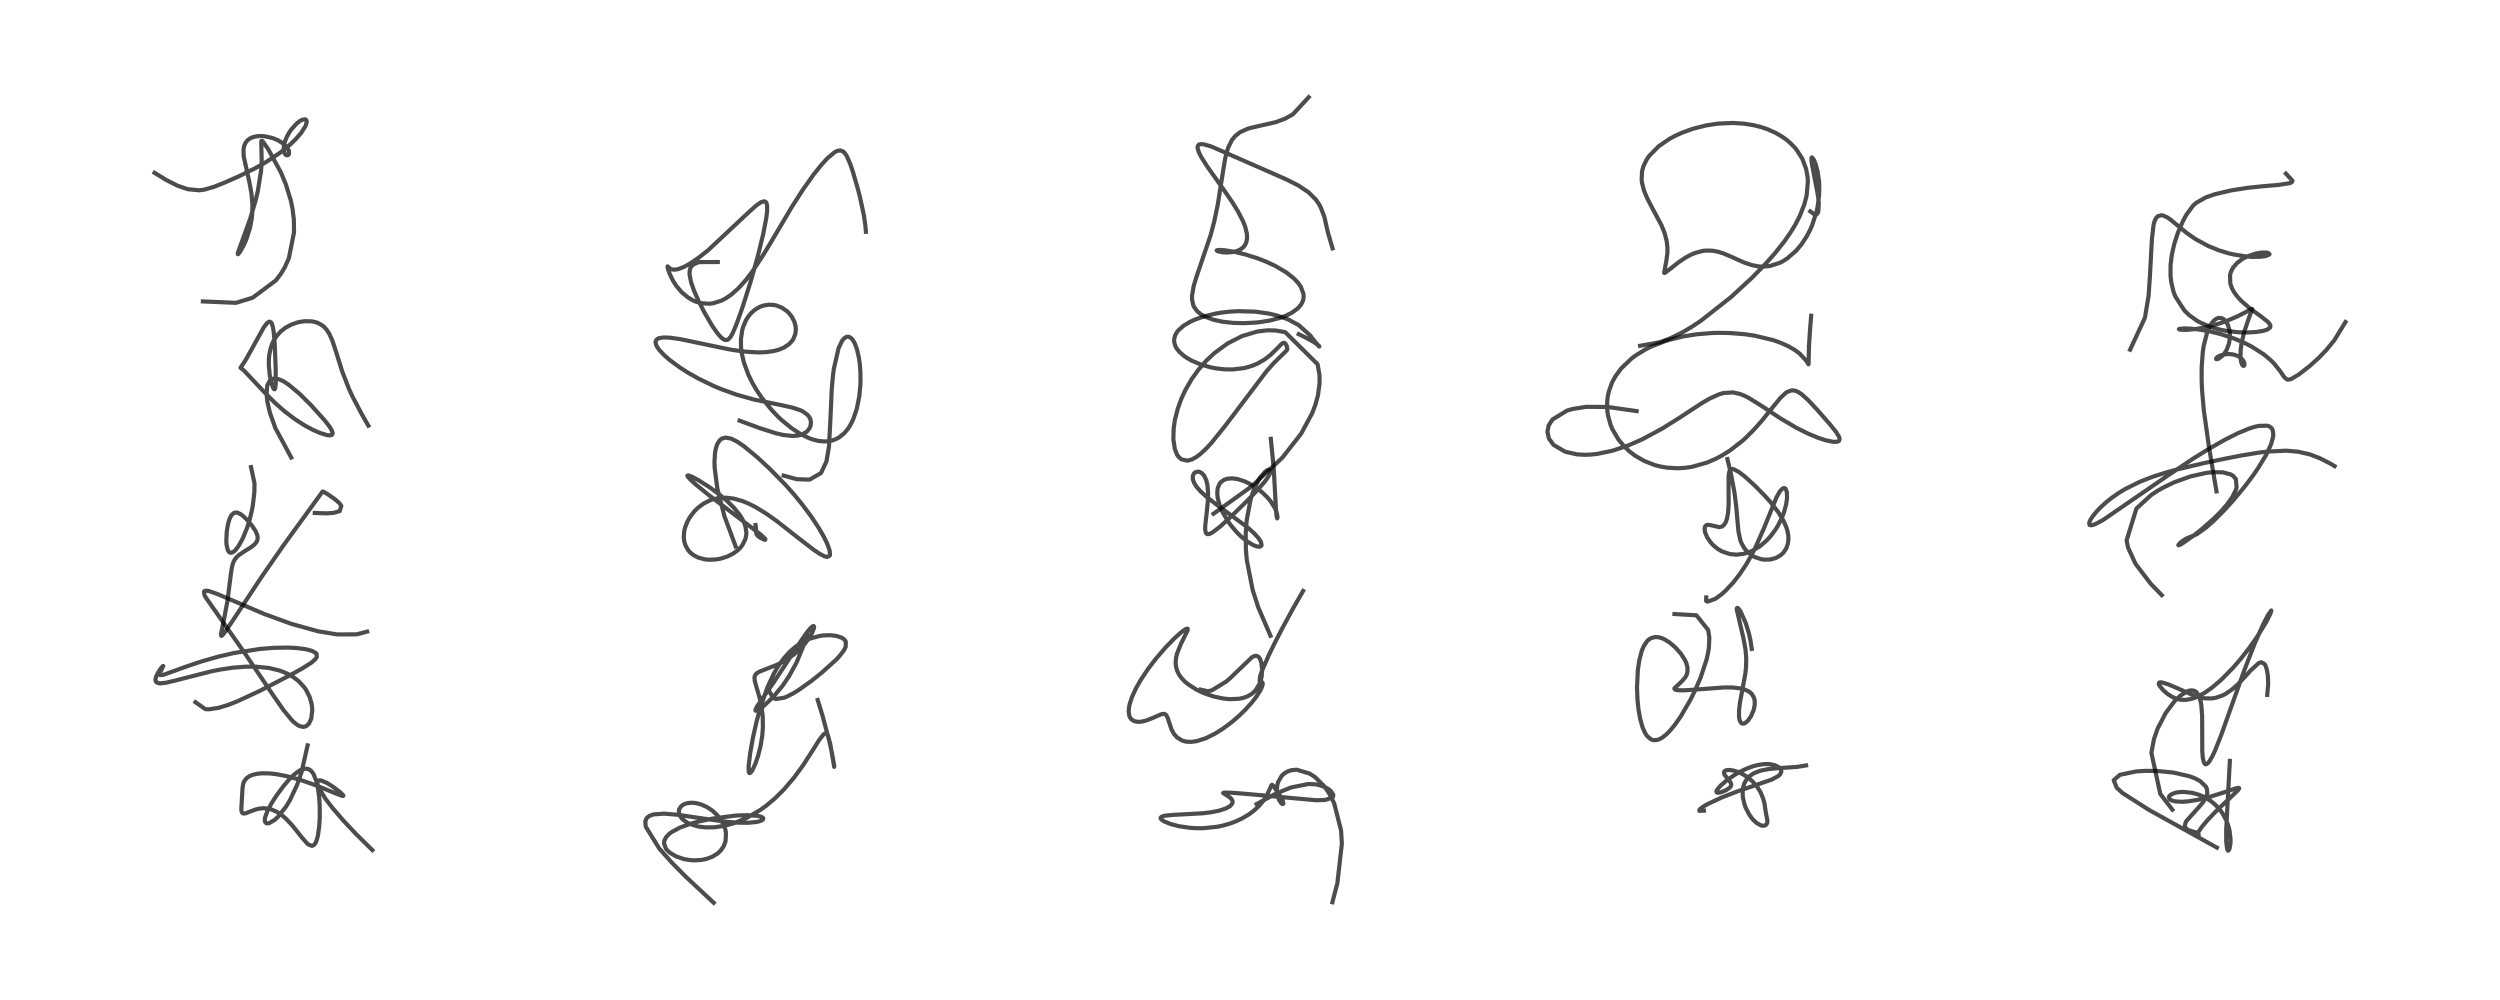 <?xml version="1.0" encoding="utf-8" standalone="no"?>
<!DOCTYPE svg PUBLIC "-//W3C//DTD SVG 1.1//EN"
  "http://www.w3.org/Graphics/SVG/1.1/DTD/svg11.dtd">
<!-- Created with matplotlib (https://matplotlib.org/) -->
<svg height="288pt" version="1.1" viewBox="0 0 720 288" width="720pt" xmlns="http://www.w3.org/2000/svg" xmlns:xlink="http://www.w3.org/1999/xlink">
 <defs>
  <style type="text/css">*{stroke-linecap:butt;stroke-linejoin:round;}</style>
 </defs>
 <g id="figure_1">
  <g id="patch_1">
   <path d="M 0 288 
L 720 288 
L 720 0 
L 0 0 
z
" style="fill:#ffffff;"/>
  </g>
  <g id="axes_1">
   <g id="line2d_1">
    <path clip-path="url(#p58aed68812)" d="M 107.246 244.831 
L 102.589 240.246 
L 99.004 236.453 
L 95.716 232.638 
L 93.746 230.062 
L 91.892 227.064 
L 91.469 225.991 
L 91.384 225.288 
L 91.801 224.756 
L 92.435 224.769 
L 94.079 225.443 
L 95.794 226.5 
L 98.065 228.226 
L 98.893 229.104 
L 98.814 229.239 
L 98.468 229.187 
L 96.505 228.437 
L 91.024 226.188 
L 86.249 224.527 
L 82.381 223.486 
L 79.357 222.929 
L 77.767 222.755 
L 75.537 222.703 
L 74.21 222.821 
L 72.81 223.132 
L 71.874 223.518 
L 71.015 224.116 
L 70.371 224.931 
L 70.036 225.771 
L 69.842 227 
L 69.495 233.099 
L 69.607 233.806 
L 69.827 234.162 
L 70.168 234.303 
L 70.685 234.243 
L 71.905 233.779 
L 73.615 233.135 
L 74.611 232.892 
L 75.778 232.769 
L 77.134 232.866 
L 78.108 233.1 
L 79.679 233.777 
L 81.155 234.751 
L 82.375 235.799 
L 84.171 237.709 
L 86.951 241.208 
L 88.504 242.949 
L 88.881 243.255 
L 89.84 243.614 
L 90.391 243.39 
L 90.824 242.856 
L 91.252 241.849 
L 91.58 240.549 
L 91.951 237.832 
L 92.099 235.099 
L 92.066 231.804 
L 91.929 229.728 
L 91.6 227.149 
L 91.116 224.982 
L 90.288 222.926 
L 89.889 222.334 
L 89.434 221.865 
L 88.957 221.556 
L 88.365 221.374 
L 87.426 221.431 
L 86.827 221.636 
L 86.133 222.001 
L 84.758 223.035 
L 83.332 224.43 
L 81.671 226.362 
L 79.772 228.91 
L 78.239 231.278 
L 77.075 233.437 
L 76.364 235.349 
L 76.251 236.165 
L 76.337 236.705 
L 76.734 237.115 
L 77.402 237.117 
L 79.035 236.194 
L 80.011 235.302 
L 82.398 232.277 
L 83.528 230.398 
L 85.627 225.894 
L 86.869 222.285 
L 88.585 214.668 
L 88.585 214.668 
" style="fill:none;stroke:#000000;stroke-linecap:square;stroke-opacity:0.7;stroke-width:1.2;"/>
   </g>
   <g id="line2d_2">
    <path clip-path="url(#p58aed68812)" d="M 56.282 202.219 
L 59.132 204.235 
L 60.246 204.278 
L 62.949 203.86 
L 65.666 203.027 
L 68.435 201.942 
L 74.813 198.974 
L 83.333 194.576 
L 87.115 192.483 
L 89.772 190.775 
L 90.885 189.768 
L 91.242 189.199 
L 91.156 188.303 
L 90.932 188.053 
L 89.784 187.429 
L 88.039 186.969 
L 85.342 186.62 
L 82.849 186.501 
L 78.8 186.576 
L 74.802 186.904 
L 67.405 188.07 
L 62.906 189.105 
L 58.065 190.481 
L 53.453 192.036 
L 47.052 194.359 
L 46.146 194.423 
L 46.008 194.157 
L 46.112 193.744 
L 47.007 191.804 
L 46.835 191.893 
L 46.207 192.644 
L 45.413 193.899 
L 44.895 195.074 
L 44.772 195.693 
L 44.843 196.209 
L 45.041 196.49 
L 45.702 196.766 
L 46.207 196.801 
L 47.8 196.622 
L 50.393 196.018 
L 61.033 193.301 
L 63.648 192.795 
L 67.083 192.292 
L 70.795 192 
L 73.664 191.997 
L 77.445 192.38 
L 80.304 193.058 
L 81.584 193.508 
L 82.948 194.116 
L 84.479 194.998 
L 86.052 196.211 
L 87.699 198.024 
L 88.049 198.526 
L 89.164 200.678 
L 89.766 202.797 
L 89.938 204.485 
L 89.642 206.974 
L 88.985 208.397 
L 88.107 209.175 
L 87.338 209.357 
L 86.273 209.117 
L 85.769 208.852 
L 84.65 207.995 
L 84.02 207.382 
L 81.651 204.511 
L 78.283 199.665 
L 70.304 187.835 
L 59.174 171.951 
L 58.865 171.296 
L 58.756 170.361 
L 59.026 170.147 
L 59.597 170.121 
L 60.254 170.251 
L 62.644 171.092 
L 76.237 176.881 
L 83.944 179.69 
L 91.646 181.823 
L 97.086 182.712 
L 102.726 182.691 
L 105.732 181.902 
L 105.732 181.902 
" style="fill:none;stroke:#000000;stroke-linecap:square;stroke-opacity:0.7;stroke-width:1.2;"/>
   </g>
   <g id="line2d_3">
    <path clip-path="url(#p58aed68812)" d="M 72.291 134.53 
L 73.3 139.236 
L 73.254 141.802 
L 72.806 145.614 
L 72.559 146.931 
L 71.902 149.652 
L 71.162 152.014 
L 69.928 155.045 
L 68.674 157.308 
L 67.834 158.398 
L 67.342 158.852 
L 66.777 159.161 
L 66.364 159.19 
L 66.019 159.026 
L 65.615 158.456 
L 65.252 156.947 
L 65.178 155.887 
L 65.29 153.215 
L 65.646 151.002 
L 66.109 149.429 
L 66.69 148.322 
L 67.373 147.72 
L 68.07 147.592 
L 68.302 147.626 
L 69.245 148.039 
L 69.949 148.555 
L 71.089 149.636 
L 72.644 151.483 
L 73.611 152.96 
L 74.091 154.082 
L 74.212 154.802 
L 74.13 155.504 
L 73.87 156.096 
L 73.347 156.753 
L 72.413 157.526 
L 70.14 158.939 
L 68.791 159.863 
L 68.101 160.507 
L 67.565 161.223 
L 67.133 162.125 
L 66.77 163.458 
L 66.501 165.238 
L 65.516 173.051 
L 64.639 177.682 
L 63.622 182.776 
L 63.741 183.141 
L 64.045 182.962 
L 64.841 181.98 
L 67.199 178.477 
L 75.119 166.466 
L 81.482 157.285 
L 89.836 145.781 
L 92.882 141.573 
L 93.193 141.626 
L 94.356 142.323 
L 96.461 143.778 
L 97.695 144.863 
L 98.299 145.68 
L 97.819 147.204 
L 96.101 147.702 
L 93.973 147.849 
L 90.663 147.731 
L 90.663 147.731 
" style="fill:none;stroke:#000000;stroke-linecap:square;stroke-opacity:0.7;stroke-width:1.2;"/>
   </g>
   <g id="line2d_4">
    <path clip-path="url(#p58aed68812)" d="M 83.873 131.767 
L 79.288 123.255 
L 77.713 118.794 
L 77.019 115.776 
L 76.77 113.552 
L 76.964 111.033 
L 77.739 109.536 
L 78.305 109.156 
L 79.372 109.007 
L 80.678 109.35 
L 81.835 109.933 
L 83.176 110.821 
L 86.312 113.452 
L 89.465 116.566 
L 93.589 121.151 
L 94.948 122.924 
L 95.559 123.932 
L 95.818 124.827 
L 95.576 125.259 
L 94.853 125.392 
L 94.196 125.312 
L 92.074 124.662 
L 90.105 123.794 
L 87.817 122.566 
L 85.015 120.778 
L 81.969 118.474 
L 79.157 115.994 
L 76.005 112.814 
L 70.359 106.817 
L 69.267 105.904 
L 69.709 105.263 
L 70.801 103.586 
L 72.58 100.408 
L 75.908 94.383 
L 76.833 93.142 
L 77.402 92.698 
L 77.64 92.638 
L 78.054 92.832 
L 78.292 93.21 
L 78.606 94.238 
L 78.843 95.739 
L 79.118 99.077 
L 79.398 106.187 
L 79.409 110.445 
L 79.273 111.738 
L 79.1 112.101 
L 78.964 112.101 
L 78.7 111.758 
L 78.352 110.889 
L 78.026 109.719 
L 77.678 107.947 
L 77.411 105.081 
L 77.454 103.129 
L 77.54 102.289 
L 77.904 100.433 
L 78.318 99.178 
L 78.829 98.069 
L 79.611 96.828 
L 80.828 95.468 
L 82.278 94.345 
L 83.881 93.487 
L 85.602 92.881 
L 86.427 92.689 
L 87.723 92.507 
L 89.755 92.545 
L 90.919 92.787 
L 91.676 93.062 
L 92.812 93.715 
L 93.402 94.211 
L 94.085 94.975 
L 94.842 96.149 
L 95.744 98.16 
L 96.801 101.371 
L 98.536 106.918 
L 100.5 111.996 
L 101.47 114.113 
L 104.152 119.213 
L 106.087 122.605 
L 106.087 122.605 
" style="fill:none;stroke:#000000;stroke-linecap:square;stroke-opacity:0.7;stroke-width:1.2;"/>
   </g>
   <g id="line2d_5">
    <path clip-path="url(#p58aed68812)" d="M 58.432 86.807 
L 67.935 87.217 
L 72.771 85.738 
L 79.431 80.77 
L 80.931 78.803 
L 82.061 76.902 
L 83.19 74.366 
L 84.681 66.888 
L 84.628 63.222 
L 84.238 60.087 
L 83.741 57.693 
L 82.286 52.984 
L 80.843 49.543 
L 77.222 42.937 
L 75.798 40.879 
L 75.519 40.594 
L 75.295 40.587 
L 75.239 41.008 
L 75.37 46.491 
L 75.188 49.159 
L 74.243 55.094 
L 73.567 57.923 
L 72.025 63.075 
L 70.259 67.971 
L 68.465 72.9 
L 68.517 73.214 
L 68.599 73.175 
L 69.06 72.632 
L 70.152 70.729 
L 70.89 69.079 
L 72.008 65.597 
L 72.468 63.171 
L 72.625 61.725 
L 72.701 59.509 
L 72.672 58.458 
L 72.393 55.58 
L 71.868 52.687 
L 70.193 45.063 
L 70.123 43.157 
L 70.275 42.184 
L 70.673 41.18 
L 71.282 40.401 
L 71.877 39.941 
L 72.792 39.512 
L 73.992 39.238 
L 75.139 39.173 
L 76.278 39.251 
L 78.51 39.755 
L 80.123 40.425 
L 81.767 41.493 
L 82.564 42.287 
L 83.169 43.308 
L 83.251 44.269 
L 83.025 44.632 
L 82.705 44.748 
L 82.415 44.672 
L 82.181 44.488 
L 81.908 44.054 
L 81.695 42.936 
L 81.789 41.824 
L 82.114 40.597 
L 82.685 39.247 
L 83.386 38.023 
L 83.958 37.207 
L 85.477 35.544 
L 86.343 34.869 
L 87.038 34.49 
L 87.904 34.354 
L 88.021 34.397 
L 88.295 34.732 
L 88.335 35.08 
L 88.101 36.019 
L 87.934 36.392 
L 86.684 38.335 
L 85.123 40.124 
L 83.667 41.529 
L 81.569 43.29 
L 80.636 43.999 
L 76.529 46.736 
L 73.473 48.466 
L 68.947 50.706 
L 64.601 52.625 
L 61.537 53.84 
L 58.803 54.625 
L 57.367 54.808 
L 54.031 54.479 
L 51.089 53.463 
L 47.888 51.849 
L 44.509 49.77 
L 44.509 49.77 
" style="fill:none;stroke:#000000;stroke-linecap:square;stroke-opacity:0.7;stroke-width:1.2;"/>
   </g>
   <g id="line2d_6">
    <path clip-path="url(#p58aed68812)" d="M 205.551 260.001 
L 197.423 252.413 
L 193.434 248.375 
L 189.87 244.372 
L 185.982 238.101 
L 185.839 236.577 
L 186.234 235.625 
L 186.949 235.015 
L 188.208 234.55 
L 191.269 234.325 
L 195.509 234.692 
L 201.238 235.55 
L 208.883 236.635 
L 212.3 236.92 
L 215.419 236.962 
L 217.859 236.731 
L 218.859 236.495 
L 219.697 236.084 
L 219.817 235.628 
L 219.499 235.359 
L 218.838 235.114 
L 218.036 234.953 
L 215.265 234.771 
L 212.699 234.845 
L 211.514 234.928 
L 205.298 235.736 
L 201.421 236.546 
L 198.706 237.294 
L 195.793 238.362 
L 193.356 239.679 
L 192.676 240.201 
L 191.812 241.13 
L 191.326 242.123 
L 191.239 242.908 
L 191.771 244.397 
L 191.946 244.636 
L 192.889 245.561 
L 194.785 246.676 
L 197.003 247.414 
L 198.667 247.701 
L 199.841 247.783 
L 201.909 247.679 
L 203.416 247.382 
L 205.149 246.742 
L 206.645 245.815 
L 207.562 244.952 
L 208.39 243.769 
L 208.953 242.313 
L 209.085 239.904 
L 208.918 238.999 
L 208.599 237.986 
L 207.738 236.287 
L 206.472 234.663 
L 205.138 233.447 
L 203.669 232.469 
L 201.928 231.68 
L 200.406 231.286 
L 199.309 231.181 
L 198.041 231.282 
L 196.936 231.648 
L 196.192 232.166 
L 195.642 232.971 
L 195.532 233.351 
L 195.547 234.223 
L 195.821 234.964 
L 196.432 235.802 
L 197.788 236.857 
L 198.728 237.328 
L 201.146 238.048 
L 203.295 238.298 
L 205.814 238.25 
L 208.483 237.862 
L 211.251 237.125 
L 214.914 235.635 
L 219.032 233.228 
L 220.677 232.033 
L 223.175 229.936 
L 225.662 227.483 
L 228.69 223.949 
L 231.361 220.289 
L 234.293 215.719 
L 235.861 213.206 
L 237.198 211.468 
L 237.856 211.161 
L 237.925 211.174 
L 238.449 211.752 
L 239.141 214.431 
L 240.243 220.852 
L 240.213 220.273 
L 239.671 217.201 
L 238.862 213.538 
L 236.936 206.299 
L 235.491 201.598 
L 235.491 201.598 
" style="fill:none;stroke:#000000;stroke-linecap:square;stroke-opacity:0.7;stroke-width:1.2;"/>
   </g>
   <g id="line2d_7">
    <path clip-path="url(#p58aed68812)" d="M 221.436 198.847 
L 222.63 200.995 
L 223.459 201.305 
L 225.778 200.969 
L 226.608 200.637 
L 228.47 199.675 
L 229.995 198.734 
L 233.498 196.249 
L 236.633 193.754 
L 240.715 190.08 
L 241.686 189.058 
L 243.035 187.325 
L 243.55 186.292 
L 243.594 184.835 
L 243.358 184.414 
L 242.939 183.995 
L 242.34 183.626 
L 240.888 183.146 
L 239.092 182.934 
L 237.043 183.012 
L 236.1 183.147 
L 233.4 183.876 
L 231.366 184.794 
L 229.239 186.16 
L 227.526 187.626 
L 225.684 189.658 
L 223.829 192.312 
L 222.923 193.883 
L 221.041 197.888 
L 219.03 203.635 
L 217.917 207.715 
L 216.922 212.109 
L 216.047 216.923 
L 215.599 220.661 
L 215.627 222.255 
L 215.816 222.652 
L 216.035 222.636 
L 216.353 222.325 
L 216.749 221.698 
L 217.563 219.906 
L 218.313 217.726 
L 219.03 214.922 
L 219.518 211.963 
L 219.711 209.55 
L 219.67 206.394 
L 219.35 203.656 
L 218.83 201.173 
L 217.862 197.874 
L 217.397 196.22 
L 217.285 195.151 
L 217.426 194.54 
L 217.867 193.965 
L 218.538 193.528 
L 220.255 192.826 
L 223.483 191.577 
L 224.914 190.894 
L 226.489 190.004 
L 228.565 188.55 
L 230.337 186.986 
L 231.79 185.4 
L 233.007 183.762 
L 233.899 182.233 
L 234.408 180.954 
L 234.465 180.471 
L 234.279 180.267 
L 233.932 180.429 
L 233.31 181.018 
L 232.204 182.399 
L 230.171 185.362 
L 222.881 196.432 
L 218.089 203.341 
L 217.595 204.316 
L 217.589 204.687 
L 218.011 204.677 
L 218.424 204.473 
L 219.55 203.689 
L 222.638 200.797 
L 225.372 197.505 
L 227.222 194.787 
L 229.441 190.731 
L 231.241 186.336 
L 232.418 182.326 
L 232.418 182.326 
" style="fill:none;stroke:#000000;stroke-linecap:square;stroke-opacity:0.7;stroke-width:1.2;"/>
   </g>
   <g id="line2d_8">
    <path clip-path="url(#p58aed68812)" d="M 211.872 157.377 
L 208.615 148.604 
L 206.593 140.687 
L 205.822 134.784 
L 205.769 133.114 
L 205.919 130.467 
L 206.128 129.284 
L 206.553 127.955 
L 207.199 126.887 
L 207.854 126.33 
L 208.948 126.014 
L 210.581 126.32 
L 212.354 127.215 
L 214.331 128.581 
L 218.002 131.616 
L 221.757 135.083 
L 226.108 139.518 
L 228.577 142.285 
L 231.039 145.279 
L 233.437 148.486 
L 235.79 152.031 
L 237.248 154.557 
L 238.258 156.628 
L 238.918 158.469 
L 239.055 159.724 
L 238.985 159.994 
L 238.283 160.406 
L 237.458 160.21 
L 236.064 159.493 
L 234.4 158.382 
L 230.564 155.44 
L 223.635 150.011 
L 220.549 147.841 
L 217.611 146.05 
L 215.677 145.068 
L 213.829 144.306 
L 211.35 143.601 
L 209.206 143.333 
L 207.085 143.426 
L 205.386 143.79 
L 204.321 144.167 
L 202.639 145.028 
L 200.948 146.29 
L 200.021 147.204 
L 198.72 148.884 
L 198.035 150.079 
L 197.314 151.892 
L 197.049 153.014 
L 196.923 154.766 
L 197.043 155.844 
L 197.386 157.03 
L 198.19 158.45 
L 198.747 159.083 
L 199.776 159.906 
L 201.036 160.557 
L 202.903 161.075 
L 204.241 161.211 
L 206.363 161.105 
L 207.682 160.854 
L 209.477 160.273 
L 211.059 159.487 
L 212.465 158.481 
L 213.175 157.796 
L 213.767 157.068 
L 214.694 155.202 
L 214.917 154.071 
L 214.945 153.359 
L 214.709 151.718 
L 214.282 150.484 
L 213.736 149.389 
L 213.05 148.302 
L 211.42 146.276 
L 209.41 144.286 
L 207.269 142.479 
L 204.23 140.249 
L 201.11 138.267 
L 199.357 137.324 
L 198.247 136.904 
L 197.969 136.985 
L 198.067 137.258 
L 198.814 138.114 
L 200.448 139.595 
L 203.908 142.408 
L 210.702 147.578 
L 218.977 153.864 
L 220.438 155.232 
L 220.303 155.499 
L 219.012 154.92 
L 218.28 154.383 
L 217.836 153.79 
L 217.724 152.973 
L 217.696 151.82 
L 217.59 151.213 
L 217.59 151.213 
" style="fill:none;stroke:#000000;stroke-linecap:square;stroke-opacity:0.7;stroke-width:1.2;"/>
   </g>
   <g id="line2d_9">
    <path clip-path="url(#p58aed68812)" d="M 213.002 121.157 
L 218.826 123.303 
L 223.401 124.765 
L 225.541 125.265 
L 228.208 125.56 
L 229.723 125.458 
L 230.627 125.249 
L 232.108 124.507 
L 232.583 124.087 
L 233.17 123.286 
L 233.438 122.632 
L 233.558 121.572 
L 233.381 120.725 
L 233.017 120.017 
L 232.503 119.409 
L 231.201 118.484 
L 230.533 118.163 
L 228.287 117.411 
L 225.67 116.818 
L 217.149 115.073 
L 212.07 113.645 
L 207.709 112.073 
L 205.512 111.15 
L 201.053 108.983 
L 198.048 107.274 
L 196.065 106.013 
L 192.975 103.762 
L 191.305 102.314 
L 189.865 100.778 
L 189.199 99.819 
L 188.949 99.306 
L 188.789 98.517 
L 188.927 98.014 
L 189.473 97.528 
L 189.938 97.353 
L 191.185 97.185 
L 192.941 97.25 
L 195.974 97.684 
L 201.879 98.92 
L 209.816 100.576 
L 211.375 100.84 
L 214.735 101.286 
L 218.317 101.495 
L 220.687 101.41 
L 222.835 101.104 
L 224.337 100.702 
L 225.768 100.104 
L 227.269 99.095 
L 228.225 98.038 
L 228.467 97.661 
L 229.069 96.136 
L 229.202 94.846 
L 229.136 94.024 
L 228.794 92.701 
L 228.042 91.22 
L 227.179 90.133 
L 226.574 89.56 
L 225.127 88.585 
L 223.641 88 
L 222.774 87.819 
L 221.371 87.754 
L 219.883 87.995 
L 218.78 88.396 
L 217.285 89.301 
L 216.243 90.255 
L 215.466 91.217 
L 214.827 92.256 
L 214.034 94.123 
L 213.747 95.148 
L 213.385 97.682 
L 213.417 100.053 
L 213.615 101.68 
L 214.223 104.358 
L 215.554 107.979 
L 216.733 110.364 
L 217.909 112.37 
L 219.421 114.606 
L 222.233 118.076 
L 224.052 119.974 
L 225.096 120.959 
L 228.044 123.369 
L 230.653 125.052 
L 233.07 126.214 
L 234.293 126.64 
L 235.755 126.99 
L 237.534 127.147 
L 238.785 127.05 
L 239.751 126.836 
L 240.7 126.488 
L 241.685 125.957 
L 243.175 124.739 
L 244.256 123.433 
L 244.818 122.563 
L 245.7 120.822 
L 246.758 117.737 
L 247.475 114.14 
L 247.774 111.051 
L 247.824 109.796 
L 247.803 107.274 
L 247.63 104.92 
L 247.385 103.129 
L 246.782 100.498 
L 246.162 98.861 
L 245.692 98.03 
L 245.202 97.441 
L 244.643 97.062 
L 244.181 96.962 
L 243.7 97.054 
L 243.04 97.508 
L 242.504 98.175 
L 241.512 100.262 
L 240.14 106.261 
L 239.9 108.115 
L 239.541 112.093 
L 239.174 120.447 
L 238.75 128.59 
L 238.021 132.892 
L 236.449 136.238 
L 233.13 138.139 
L 229.432 138.009 
L 225.692 136.971 
L 225.692 136.971 
" style="fill:none;stroke:#000000;stroke-linecap:square;stroke-opacity:0.7;stroke-width:1.2;"/>
   </g>
   <g id="line2d_10">
    <path clip-path="url(#p58aed68812)" d="M 206.728 75.459 
L 201.219 75.485 
L 199.448 76.319 
L 198.872 77.106 
L 198.626 77.955 
L 198.596 79.075 
L 199.03 81.288 
L 199.869 83.689 
L 201.201 86.706 
L 202.812 89.877 
L 205.121 93.838 
L 206.555 95.899 
L 207.558 97.056 
L 207.994 97.448 
L 208.732 97.883 
L 209.372 97.921 
L 209.886 97.638 
L 210.455 96.955 
L 211.044 95.889 
L 212.21 93.106 
L 213.896 88.344 
L 216.211 81.003 
L 218.227 73.847 
L 219.81 67.395 
L 220.725 62.586 
L 220.942 60.569 
L 220.909 59.097 
L 220.718 58.413 
L 220.572 58.194 
L 220.061 57.961 
L 219.139 58.25 
L 217.888 59.117 
L 215.959 60.819 
L 203.884 72.115 
L 201.31 74.144 
L 198.626 75.969 
L 196.992 76.862 
L 195.388 77.485 
L 194.39 77.663 
L 193.519 77.587 
L 192.899 77.3 
L 192.269 76.71 
L 192.246 76.806 
L 192.421 77.594 
L 192.869 78.877 
L 193.861 80.911 
L 194.803 82.362 
L 196.324 84.147 
L 198.083 85.627 
L 199.618 86.531 
L 200.336 86.845 
L 201.932 87.318 
L 204.269 87.48 
L 205.371 87.345 
L 207.783 86.577 
L 208.97 85.961 
L 210.641 84.825 
L 212.803 82.892 
L 214.853 80.592 
L 216.581 78.325 
L 219.69 73.636 
L 222.208 69.457 
L 228.055 59.579 
L 231.218 54.639 
L 234.342 50.239 
L 236.505 47.537 
L 238.284 45.592 
L 240.426 43.805 
L 241.158 43.443 
L 242.048 43.314 
L 242.856 43.649 
L 243.413 44.226 
L 243.847 44.9 
L 244.855 47.185 
L 245.582 49.305 
L 247.125 54.624 
L 247.654 56.69 
L 248.786 61.932 
L 249.246 65.106 
L 249.375 66.762 
L 249.375 66.762 
" style="fill:none;stroke:#000000;stroke-linecap:square;stroke-opacity:0.7;stroke-width:1.2;"/>
   </g>
   <g id="line2d_11">
    <path clip-path="url(#p58aed68812)" d="M 383.73 259.845 
L 385.163 254.355 
L 386.46 242.953 
L 386.22 239.116 
L 384.251 231.384 
L 383.378 229.532 
L 382.537 228.08 
L 381.35 226.411 
L 378.75 223.819 
L 377.236 222.815 
L 373.44 221.674 
L 371.857 221.822 
L 370.836 222.171 
L 369.868 222.756 
L 369.126 223.457 
L 368.115 225.187 
L 367.85 226.137 
L 367.728 227.715 
L 367.882 228.942 
L 368.385 230.408 
L 369.041 231.368 
L 369.291 231.559 
L 369.59 231.499 
L 369.571 231.093 
L 369.36 230.504 
L 368.356 228.709 
L 366.647 226.227 
L 366.311 226.027 
L 366.073 226.352 
L 364.804 229.202 
L 363.877 230.608 
L 362.542 232.168 
L 361.016 233.557 
L 359.707 234.526 
L 357.68 235.733 
L 355.932 236.55 
L 354.354 237.142 
L 352.208 237.76 
L 350.619 238.092 
L 346.654 238.516 
L 344.6 238.525 
L 342.724 238.412 
L 339.541 237.946 
L 337.185 237.337 
L 335.315 236.588 
L 334.481 236.031 
L 334.267 235.737 
L 334.256 235.491 
L 334.581 235.186 
L 335.558 234.908 
L 337.97 234.679 
L 346.427 234.226 
L 348.697 233.946 
L 351.138 233.464 
L 353.14 232.8 
L 354.327 232.112 
L 354.935 231.349 
L 354.986 230.735 
L 354.741 230.21 
L 354.268 229.713 
L 353.203 229.005 
L 352.267 228.396 
L 352.286 228.345 
L 352.655 228.26 
L 354.816 228.313 
L 359.532 228.693 
L 378.746 230.445 
L 379.706 230.46 
L 381.649 230.376 
L 383.708 229.739 
L 383.911 229.494 
L 384.002 228.958 
L 383.324 227.849 
L 382.618 227.27 
L 381.52 226.649 
L 379.744 226.052 
L 378.59 225.859 
L 376.737 225.805 
L 371.739 226.809 
L 367.23 228.674 
L 361.898 231.581 
L 361.898 231.581 
" style="fill:none;stroke:#000000;stroke-linecap:square;stroke-opacity:0.7;stroke-width:1.2;"/>
   </g>
   <g id="line2d_12">
    <path clip-path="url(#p58aed68812)" d="M 345.807 198.612 
L 347.91 199.084 
L 349.029 198.809 
L 353.186 196.263 
L 354.356 195.245 
L 360.598 189.252 
L 361.447 188.885 
L 362.056 188.922 
L 362.574 189.291 
L 362.893 189.771 
L 363.293 190.935 
L 363.507 193.086 
L 363.36 194.814 
L 363.102 195.956 
L 362.812 196.795 
L 361.679 198.719 
L 360.986 199.437 
L 360.25 200.004 
L 359.23 200.566 
L 358.085 200.981 
L 356.91 201.236 
L 354.141 201.363 
L 352.187 201.159 
L 349.659 200.614 
L 347.452 199.9 
L 345.746 199.187 
L 344.512 198.57 
L 342.174 197.076 
L 341.156 196.216 
L 340.249 195.25 
L 339.524 194.219 
L 339.038 193.226 
L 338.705 192.08 
L 338.586 190.85 
L 338.701 189.462 
L 338.986 188.236 
L 340.075 185.502 
L 342.07 181.448 
L 342.049 181.076 
L 341.805 181.045 
L 341.193 181.347 
L 340.186 182.091 
L 338.3 183.778 
L 335.643 186.51 
L 332.946 189.643 
L 330.688 192.591 
L 328.518 195.84 
L 327.196 198.163 
L 326.011 200.731 
L 325.345 202.775 
L 325.151 203.736 
L 325.061 204.867 
L 325.232 206.11 
L 325.43 206.598 
L 325.815 207.14 
L 326.671 207.698 
L 327.733 207.897 
L 328.709 207.837 
L 330.046 207.524 
L 332.008 206.763 
L 334.402 205.715 
L 335.265 205.581 
L 335.428 205.613 
L 335.88 205.927 
L 336.313 206.817 
L 337.427 210.172 
L 338.097 211.36 
L 338.992 212.375 
L 340.433 213.268 
L 341.585 213.587 
L 343.041 213.666 
L 344.688 213.442 
L 347.306 212.594 
L 349.906 211.303 
L 352.17 209.885 
L 354.753 207.962 
L 356.989 206.028 
L 358.653 204.403 
L 360.559 202.288 
L 361.759 200.75 
L 363.123 198.594 
L 363.671 197.151 
L 363.592 196.565 
L 363.152 196.335 
L 362.783 196.086 
L 362.872 194.87 
L 363.432 193.23 
L 365.307 188.925 
L 366.939 185.548 
L 369.408 180.734 
L 372.511 175.038 
L 375.293 170.199 
L 375.293 170.199 
" style="fill:none;stroke:#000000;stroke-linecap:square;stroke-opacity:0.7;stroke-width:1.2;"/>
   </g>
   <g id="line2d_13">
    <path clip-path="url(#p58aed68812)" d="M 365.894 183.094 
L 362.399 174.973 
L 360.774 169.947 
L 359.079 161.311 
L 358.817 158.22 
L 358.766 153.636 
L 359.049 149.781 
L 360.19 143.781 
L 360.796 141.849 
L 361.453 140.184 
L 362.827 137.631 
L 364.343 135.856 
L 364.834 135.497 
L 365.439 135.253 
L 365.738 135.289 
L 365.929 135.626 
L 365.791 136.302 
L 365.196 137.413 
L 364.26 138.705 
L 362.174 141.12 
L 359.16 144.258 
L 353.917 149.372 
L 351.311 151.729 
L 349.306 153.276 
L 348.374 153.762 
L 347.803 153.849 
L 347.468 153.702 
L 347.255 153.39 
L 347.092 152.505 
L 347.111 151.412 
L 347.524 147.701 
L 347.85 144.464 
L 347.923 141.886 
L 347.742 139.725 
L 347.387 138.243 
L 346.751 136.929 
L 346.044 136.191 
L 345.393 135.877 
L 345.015 135.821 
L 344.252 136.01 
L 343.895 136.303 
L 343.521 137.092 
L 343.542 138.044 
L 343.897 139.05 
L 344.562 140.131 
L 345.676 141.433 
L 347.464 143.08 
L 350.419 145.367 
L 359.262 151.863 
L 361.174 153.572 
L 362.445 154.968 
L 363.123 156 
L 363.347 156.991 
L 363.112 157.336 
L 362.731 157.455 
L 361.916 157.358 
L 360.916 156.975 
L 359.226 155.965 
L 357.52 154.595 
L 356.306 153.418 
L 354.539 151.36 
L 353.556 149.989 
L 352.146 147.571 
L 351.179 145.265 
L 350.705 143.424 
L 350.57 142.124 
L 350.656 140.865 
L 350.756 140.418 
L 351.282 139.26 
L 351.588 138.88 
L 352.5 138.2 
L 353.447 137.871 
L 354.96 137.766 
L 356.558 138.01 
L 358.316 138.581 
L 359.6 139.166 
L 361.168 140.062 
L 362.751 141.18 
L 363.826 142.084 
L 365.088 143.345 
L 365.953 144.388 
L 367.145 146.286 
L 367.691 147.632 
L 367.937 148.991 
L 367.827 149.307 
L 367.647 148.591 
L 367.492 146.876 
L 366.823 134.798 
L 365.995 126.376 
L 365.995 126.376 
" style="fill:none;stroke:#000000;stroke-linecap:square;stroke-opacity:0.7;stroke-width:1.2;"/>
   </g>
   <g id="line2d_14">
    <path clip-path="url(#p58aed68812)" d="M 349.494 147.954 
L 360.438 140.092 
L 369.294 131.835 
L 374.745 124.869 
L 377.94 118.935 
L 378.874 116.437 
L 379.579 113.81 
L 380.039 110.345 
L 380.01 107.996 
L 379.475 104.906 
L 370.14 95.66 
L 367.373 95.177 
L 364.978 95.132 
L 362.105 95.479 
L 357.709 96.792 
L 353.601 98.879 
L 349.744 101.691 
L 347.41 103.885 
L 345.226 106.373 
L 343.198 109.193 
L 341.339 112.426 
L 340.192 114.93 
L 339.192 117.703 
L 338.368 120.969 
L 338.02 123.317 
L 337.925 126.488 
L 338.341 129.281 
L 338.936 130.825 
L 339.273 131.37 
L 340.192 132.271 
L 341.959 132.677 
L 343.269 132.32 
L 344.529 131.626 
L 345.801 130.663 
L 347.62 128.943 
L 348.876 127.575 
L 352.648 122.909 
L 364.753 106.926 
L 366.802 104.611 
L 369.231 102.229 
L 370.644 100.841 
L 370.746 100.484 
L 370.588 99.66 
L 370.206 98.955 
L 369.826 98.718 
L 369.532 98.762 
L 369.096 99.04 
L 367.692 100.476 
L 365.952 102.18 
L 364.201 103.535 
L 362.187 104.692 
L 360.862 105.259 
L 359.112 105.811 
L 358.203 106.02 
L 355.009 106.398 
L 352.584 106.363 
L 350.203 106.089 
L 348.52 105.758 
L 345.803 104.969 
L 343.292 103.908 
L 341.829 103.085 
L 340.99 102.51 
L 339.622 101.302 
L 338.845 100.306 
L 338.472 99.602 
L 338.17 98.529 
L 338.17 97.574 
L 338.469 96.524 
L 338.991 95.619 
L 339.448 95.056 
L 340.966 93.741 
L 342.692 92.708 
L 344.153 92.033 
L 346.943 91.062 
L 350.117 90.31 
L 351.629 90.054 
L 354.075 89.765 
L 356.603 89.615 
L 361.656 89.766 
L 365.566 90.332 
L 367.854 90.885 
L 370.803 91.91 
L 373.987 93.599 
L 377.22 96.494 
L 379.844 99.775 
L 379.979 99.777 
L 379.754 99.484 
L 378.401 98.522 
L 376.325 97.37 
L 374.022 96.238 
L 374.022 96.238 
" style="fill:none;stroke:#000000;stroke-linecap:square;stroke-opacity:0.7;stroke-width:1.2;"/>
   </g>
   <g id="line2d_15">
    <path clip-path="url(#p58aed68812)" d="M 383.775 71.523 
L 382.411 66.866 
L 381.408 62.434 
L 380.35 59.674 
L 379.881 58.812 
L 378.964 57.484 
L 376.829 55.355 
L 373.942 53.431 
L 370.703 51.782 
L 361.832 47.876 
L 348.859 42.189 
L 346.653 41.555 
L 345.657 41.517 
L 345.26 41.652 
L 344.904 42.206 
L 344.914 42.725 
L 345.301 43.929 
L 345.962 45.227 
L 347.635 47.881 
L 352.656 54.945 
L 354.997 58.38 
L 356.508 60.837 
L 357.978 63.685 
L 358.644 65.389 
L 359.11 67.35 
L 359.155 68.716 
L 358.944 69.782 
L 358.496 70.689 
L 358.039 71.233 
L 357.347 71.776 
L 356.356 72.255 
L 355.091 72.586 
L 353.404 72.729 
L 351.962 72.641 
L 350.708 72.365 
L 350.396 72.132 
L 350.571 72.028 
L 351.055 71.975 
L 352.656 72.065 
L 355.347 72.495 
L 358.589 73.267 
L 362.005 74.337 
L 364.758 75.406 
L 367.369 76.632 
L 370.506 78.496 
L 372.536 80.091 
L 373.8 81.402 
L 374.653 82.605 
L 375.422 84.702 
L 375.429 85.858 
L 375.25 86.625 
L 374.732 87.685 
L 373.78 88.805 
L 371.941 90.136 
L 370.038 91.047 
L 368.404 91.625 
L 365.72 92.309 
L 363.003 92.755 
L 361.719 92.896 
L 358.347 93.074 
L 355.188 92.995 
L 352.215 92.674 
L 349.374 92.063 
L 346.973 91.163 
L 345.883 90.54 
L 344.718 89.564 
L 343.848 88.319 
L 343.662 87.894 
L 343.303 86.209 
L 343.302 85.137 
L 343.766 82.43 
L 344.551 79.827 
L 348.688 67.642 
L 349.717 63.71 
L 350.729 58.852 
L 351.78 52.206 
L 352.793 45.917 
L 353.199 44.183 
L 353.775 42.381 
L 354.795 40.344 
L 355.665 39.245 
L 357.075 38.105 
L 359.246 37.117 
L 360.19 36.834 
L 367.489 35.16 
L 370.188 34.142 
L 372.376 32.897 
L 376.909 27.999 
L 376.909 27.999 
" style="fill:none;stroke:#000000;stroke-linecap:square;stroke-opacity:0.7;stroke-width:1.2;"/>
   </g>
   <g id="line2d_16">
    <path clip-path="url(#p58aed68812)" d="M 490.726 233.468 
L 489.409 233.532 
L 489.481 233.111 
L 490.508 232.32 
L 491.848 231.545 
L 495.741 229.714 
L 500.572 227.849 
L 510.114 224.573 
L 512.062 223.558 
L 512.588 223.101 
L 512.99 222.383 
L 513.013 222.09 
L 512.797 221.474 
L 512.288 220.95 
L 511.199 220.391 
L 509.668 220.071 
L 508.177 220.049 
L 506.269 220.318 
L 504.938 220.667 
L 503.077 221.344 
L 501.435 222.111 
L 499.715 223.077 
L 497.334 224.705 
L 495.504 226.282 
L 494.53 227.438 
L 494.323 227.925 
L 494.44 228.244 
L 494.866 228.324 
L 495.706 228.153 
L 497.081 227.583 
L 498.122 226.889 
L 498.535 226.348 
L 498.603 225.867 
L 498.362 225.264 
L 497.664 224.394 
L 496.669 223.123 
L 496.485 222.496 
L 496.631 222.117 
L 497.087 221.843 
L 498.007 221.742 
L 499.277 221.925 
L 500.558 222.33 
L 501.991 223.004 
L 503.569 224.039 
L 504.799 225.115 
L 506.106 226.647 
L 507.015 228.121 
L 507.806 230.013 
L 508.165 231.362 
L 508.542 233.913 
L 508.84 235.451 
L 509.025 236.392 
L 508.947 237.055 
L 508.617 237.553 
L 508.142 237.79 
L 507.504 237.8 
L 507.161 237.716 
L 505.952 237.058 
L 504.964 236.153 
L 504.579 235.707 
L 503.779 234.591 
L 502.793 232.692 
L 502.409 231.656 
L 501.931 229.541 
L 501.874 227.77 
L 501.992 226.858 
L 502.379 225.579 
L 503.077 224.375 
L 503.826 223.571 
L 505.052 222.721 
L 506.938 221.967 
L 509.321 221.487 
L 512.091 221.233 
L 517.596 220.86 
L 520.153 220.443 
L 520.153 220.443 
" style="fill:none;stroke:#000000;stroke-linecap:square;stroke-opacity:0.7;stroke-width:1.2;"/>
   </g>
   <g id="line2d_17">
    <path clip-path="url(#p58aed68812)" d="M 482.242 176.843 
L 488.57 177.202 
L 491.97 181.468 
L 492.285 183.595 
L 492.168 186.468 
L 491.985 187.701 
L 491.506 189.903 
L 489.779 195.145 
L 488.085 199.041 
L 486.789 201.632 
L 484.06 206.315 
L 482.46 208.615 
L 481.178 210.199 
L 479.886 211.524 
L 478.73 212.432 
L 477.952 212.865 
L 477.19 213.123 
L 476.283 213.172 
L 475.54 212.954 
L 474.395 212.017 
L 473.858 211.238 
L 473.113 209.636 
L 472.353 206.994 
L 471.878 204.282 
L 471.589 201.435 
L 471.462 197.997 
L 471.698 193.008 
L 472.138 190.038 
L 472.843 187.411 
L 473.386 186.123 
L 474.324 184.698 
L 474.744 184.281 
L 475.459 183.799 
L 476.642 183.467 
L 477.661 183.524 
L 478.525 183.761 
L 479.47 184.183 
L 480.965 185.14 
L 482.496 186.457 
L 484.091 188.253 
L 485.265 190.081 
L 485.653 190.945 
L 486 192.265 
L 485.99 193.508 
L 485.748 194.35 
L 485.4 195.012 
L 484.459 196.129 
L 482.215 198.265 
L 482.333 198.523 
L 482.668 198.674 
L 483.702 198.809 
L 485.302 198.806 
L 489.3 198.524 
L 496.513 197.986 
L 498.958 197.994 
L 501.375 198.271 
L 502.295 198.508 
L 503.783 199.206 
L 504.559 199.904 
L 505.157 200.958 
L 505.34 201.696 
L 505.364 202.978 
L 505.041 204.527 
L 504.295 206.26 
L 503.392 207.559 
L 502.547 208.269 
L 502.015 208.432 
L 501.561 208.307 
L 501.351 208.116 
L 500.979 207.299 
L 500.83 206.29 
L 500.848 204.558 
L 501.121 202.266 
L 501.764 198.848 
L 502.666 193.961 
L 502.873 191.957 
L 502.91 189.44 
L 502.691 186.961 
L 502.075 183.66 
L 500.17 175.506 
L 500.235 175.142 
L 500.38 175.063 
L 500.698 175.286 
L 501.305 176.161 
L 502.78 179.461 
L 503.657 182.301 
L 504.151 184.51 
L 504.501 186.882 
L 504.501 186.882 
" style="fill:none;stroke:#000000;stroke-linecap:square;stroke-opacity:0.7;stroke-width:1.2;"/>
   </g>
   <g id="line2d_18">
    <path clip-path="url(#p58aed68812)" d="M 491.396 172.05 
L 491.354 173.042 
L 491.758 173.28 
L 494.002 172.479 
L 495.75 171.208 
L 496.869 170.215 
L 499.105 167.845 
L 501.069 165.327 
L 502.882 162.593 
L 504.277 160.179 
L 505.491 157.827 
L 507.969 152.23 
L 511.644 143.186 
L 512.646 141.446 
L 513.405 140.674 
L 513.853 140.548 
L 514.084 140.629 
L 514.312 140.866 
L 514.605 141.7 
L 514.667 143.421 
L 514.39 145.356 
L 513.792 147.523 
L 513.177 149.12 
L 512.035 151.4 
L 511.392 152.447 
L 509.933 154.417 
L 508.767 155.685 
L 506.84 157.331 
L 504.623 158.654 
L 503.771 159.02 
L 502.172 159.504 
L 500.133 159.745 
L 498.191 159.568 
L 495.909 158.793 
L 494.64 158.041 
L 493.444 157.055 
L 492.647 156.192 
L 491.667 154.749 
L 491.107 153.46 
L 490.938 152.736 
L 490.982 151.776 
L 491.362 151.28 
L 491.75 151.157 
L 492.527 151.223 
L 495.167 151.818 
L 495.918 151.646 
L 496.516 151.186 
L 497.009 150.403 
L 497.357 149.413 
L 497.681 147.666 
L 497.858 145.122 
L 497.827 140.719 
L 497.838 136.973 
L 498.006 135.956 
L 498.087 135.721 
L 498.493 135.191 
L 498.908 135.08 
L 499.368 135.157 
L 500.803 135.93 
L 502.601 137.33 
L 505.236 139.713 
L 508.245 142.753 
L 509.946 144.662 
L 512.176 147.553 
L 513.631 149.954 
L 514.488 151.92 
L 514.748 152.761 
L 515.01 154.087 
L 515.072 155.145 
L 514.925 156.523 
L 514.464 157.878 
L 513.727 159.026 
L 513.443 159.342 
L 512.649 160.026 
L 511.413 160.706 
L 509.751 161.146 
L 508.073 161.177 
L 507.246 161.056 
L 505.433 160.457 
L 504.797 160.124 
L 503.439 159.122 
L 502.354 157.882 
L 501.546 156.431 
L 501.199 155.501 
L 500.659 152.974 
L 500.272 148.624 
L 500.018 145.692 
L 499.493 141.631 
L 498.503 136.407 
L 497.493 132.214 
L 497.493 132.214 
" style="fill:none;stroke:#000000;stroke-linecap:square;stroke-opacity:0.7;stroke-width:1.2;"/>
   </g>
   <g id="line2d_19">
    <path clip-path="url(#p58aed68812)" d="M 471.35 118.398 
L 462.926 117.197 
L 456.86 117.17 
L 452.824 117.801 
L 451.297 118.257 
L 447.13 120.8 
L 446.025 122.477 
L 445.646 124.362 
L 446.1 126.318 
L 447.422 128.125 
L 450.783 130.106 
L 454.256 130.869 
L 456.509 130.981 
L 458.225 130.912 
L 460.011 130.721 
L 464.443 129.792 
L 469 128.263 
L 473.011 126.503 
L 478.723 123.423 
L 483.659 120.333 
L 489.947 116.21 
L 492.415 114.765 
L 495.12 113.548 
L 496.42 113.178 
L 499.129 113.016 
L 501.163 113.474 
L 502.291 113.919 
L 503.59 114.564 
L 507.499 117 
L 512.625 120.403 
L 517.194 123.112 
L 520.704 124.875 
L 523.663 126.104 
L 525.88 126.826 
L 528.136 127.262 
L 529.209 127.2 
L 529.662 126.942 
L 529.805 126.353 
L 529.623 125.767 
L 528.788 124.406 
L 527.129 122.326 
L 523.354 118.014 
L 520.738 115.216 
L 518.859 113.529 
L 517.779 112.834 
L 517.06 112.543 
L 516.343 112.425 
L 515.92 112.444 
L 514.721 112.876 
L 514.284 113.164 
L 512.726 114.625 
L 509.974 118 
L 507.501 121.068 
L 505.189 123.683 
L 502.786 126.079 
L 501.762 127 
L 498.262 129.72 
L 495.791 131.265 
L 494.287 132.062 
L 491.627 133.219 
L 487.341 134.431 
L 485.441 134.718 
L 483.169 134.857 
L 480.062 134.679 
L 478.056 134.326 
L 476.586 133.94 
L 473.588 132.778 
L 470.973 131.278 
L 469.293 130.005 
L 467.819 128.625 
L 466.08 126.537 
L 464.374 123.62 
L 463.874 122.425 
L 463.08 119.559 
L 462.905 118.321 
L 462.845 115.938 
L 463.037 114.175 
L 463.335 112.79 
L 464.127 110.508 
L 464.464 109.78 
L 465.271 108.331 
L 466.88 106.133 
L 469.936 103.209 
L 470.997 102.418 
L 473.776 100.7 
L 475.381 99.891 
L 479.583 98.236 
L 481.148 97.759 
L 484.747 96.894 
L 488.635 96.274 
L 492.857 95.92 
L 494.835 95.86 
L 498.079 95.905 
L 502.549 96.262 
L 505.265 96.661 
L 510.65 97.951 
L 512.757 98.693 
L 515.041 99.717 
L 516.851 100.764 
L 518.209 101.761 
L 520.196 103.87 
L 520.853 104.927 
L 520.888 104.048 
L 520.995 99.398 
L 521.295 94.901 
L 521.617 90.944 
L 521.617 90.944 
" style="fill:none;stroke:#000000;stroke-linecap:square;stroke-opacity:0.7;stroke-width:1.2;"/>
   </g>
   <g id="line2d_20">
    <path clip-path="url(#p58aed68812)" d="M 472.35 99.587 
L 478.096 98.543 
L 481.033 97.446 
L 484.643 95.658 
L 487.351 94.044 
L 489.93 92.322 
L 498.556 85.529 
L 504.656 79.912 
L 508.66 75.792 
L 511.072 73.067 
L 513.904 69.501 
L 515.659 66.978 
L 517.063 64.671 
L 518.305 62.271 
L 519.672 58.797 
L 520.315 56.281 
L 520.667 52.292 
L 520.593 51.061 
L 520.16 48.631 
L 519.073 45.745 
L 517.44 43.169 
L 516.734 42.327 
L 515.298 40.911 
L 514.283 40.084 
L 513.048 39.225 
L 511.386 38.269 
L 509.022 37.215 
L 507.23 36.61 
L 505.066 36.063 
L 502.304 35.617 
L 499.076 35.409 
L 494.698 35.61 
L 491.383 36.113 
L 487.496 37.099 
L 484.258 38.283 
L 482.202 39.239 
L 480.652 40.089 
L 477.643 42.175 
L 474.992 44.869 
L 474.239 45.96 
L 473.304 47.892 
L 472.894 49.436 
L 472.796 51.86 
L 472.884 52.583 
L 473.463 54.858 
L 474.359 57.026 
L 475.435 59.124 
L 478.513 64.907 
L 479.406 67.14 
L 479.993 69.375 
L 480.211 71.149 
L 480.211 72.779 
L 479.939 74.944 
L 479.272 78.591 
L 479.384 78.605 
L 479.578 78.534 
L 481.095 77.381 
L 483.412 75.545 
L 485.567 74.111 
L 486.964 73.367 
L 488.222 72.838 
L 490.351 72.273 
L 491.381 72.157 
L 493.286 72.215 
L 494.86 72.52 
L 496.347 72.99 
L 498.651 73.961 
L 502.231 75.574 
L 504.48 76.339 
L 506.378 76.71 
L 507.576 76.791 
L 509.792 76.602 
L 512.685 75.642 
L 513.382 75.282 
L 514.716 74.441 
L 517.194 72.289 
L 518.581 70.678 
L 518.979 70.149 
L 520.347 68.045 
L 521.151 66.538 
L 521.852 64.987 
L 523.142 61.059 
L 523.463 59.6 
L 523.897 56.282 
L 523.956 53.711 
L 523.881 52.288 
L 523.493 49.49 
L 522.91 47.28 
L 522.404 46.032 
L 521.866 45.326 
L 521.739 45.389 
L 521.686 46.124 
L 521.882 47.516 
L 523.582 56.332 
L 523.816 58.522 
L 523.661 61.059 
L 523.216 61.724 
L 522.509 61.723 
L 521.376 60.874 
L 521.376 60.874 
" style="fill:none;stroke:#000000;stroke-linecap:square;stroke-opacity:0.7;stroke-width:1.2;"/>
   </g>
   <g id="line2d_21">
    <path clip-path="url(#p58aed68812)" d="M 638.466 244.108 
L 618.892 233.243 
L 611.264 228.371 
L 609.616 226.864 
L 608.745 224.701 
L 610.518 223.151 
L 615.185 222.171 
L 617.807 222.01 
L 621.196 222.04 
L 625.942 222.498 
L 630.654 223.588 
L 632.281 224.223 
L 633.656 224.971 
L 635.268 226.527 
L 635.53 227.054 
L 635.712 228.258 
L 635.671 228.604 
L 635.186 229.949 
L 634.488 231.028 
L 633.54 232.166 
L 629.718 236.409 
L 629.45 236.889 
L 629.22 237.832 
L 629.243 238.015 
L 629.654 238.685 
L 630.228 239.039 
L 631.237 239.385 
L 632.606 239.793 
L 633.115 240.118 
L 633.238 240.473 
L 633.085 240.779 
L 632.8 240.876 
L 632.723 240.729 
L 632.814 240.278 
L 633.219 239.473 
L 634.256 237.993 
L 635.802 236.159 
L 638.276 233.573 
L 642.013 230.02 
L 644.571 227.548 
L 644.891 227.032 
L 644.869 226.957 
L 644.639 226.902 
L 643.85 227.073 
L 640.521 228.2 
L 636.116 229.583 
L 633.105 230.319 
L 630.265 230.785 
L 628.474 230.915 
L 626.526 230.814 
L 625.436 230.535 
L 624.834 230.163 
L 624.62 229.592 
L 624.835 229.174 
L 625.466 228.707 
L 626.357 228.362 
L 627.256 228.169 
L 628.701 228.059 
L 631.304 228.321 
L 633.233 228.861 
L 635.117 229.697 
L 636.696 230.684 
L 638.002 231.759 
L 639.315 233.176 
L 640.125 234.3 
L 641.198 236.31 
L 641.809 238.003 
L 642.122 239.282 
L 642.4 241.804 
L 642.368 242.99 
L 642.051 244.628 
L 641.705 245.014 
L 641.413 244.555 
L 641.152 242.418 
L 641.147 239.007 
L 641.523 231.542 
L 642.202 219.142 
L 642.202 219.142 
" style="fill:none;stroke:#000000;stroke-linecap:square;stroke-opacity:0.7;stroke-width:1.2;"/>
   </g>
   <g id="line2d_22">
    <path clip-path="url(#p58aed68812)" d="M 625.652 233.193 
L 622.169 228.666 
L 619.597 216.812 
L 620.358 212.814 
L 621.359 209.909 
L 623.726 205.341 
L 626.088 202.176 
L 626.73 201.482 
L 627.94 200.356 
L 629.948 199.082 
L 630.846 198.829 
L 631.721 198.87 
L 632.081 199.004 
L 632.572 199.347 
L 633.394 200.637 
L 633.854 202.293 
L 633.992 203.165 
L 634.217 206.217 
L 634.234 210.704 
L 634.251 216.361 
L 634.417 218.338 
L 634.685 219.493 
L 634.922 219.926 
L 635.142 220.094 
L 635.369 220.115 
L 636.013 219.656 
L 636.229 219.386 
L 637.221 217.688 
L 638.01 215.976 
L 639.767 211.53 
L 643.08 202.204 
L 646.41 192.897 
L 649.428 185.157 
L 651.763 179.877 
L 653.148 177.184 
L 654.117 175.816 
L 654.143 175.957 
L 653.809 176.887 
L 652.66 179.153 
L 650.154 183.242 
L 647.786 186.611 
L 645.254 189.846 
L 642.993 192.454 
L 639.703 195.789 
L 637.025 198.071 
L 634.763 199.641 
L 632.486 200.819 
L 631.324 201.232 
L 629.465 201.573 
L 628.038 201.526 
L 626.92 201.276 
L 625.637 200.742 
L 624.268 199.873 
L 622.97 198.741 
L 621.952 197.506 
L 621.712 196.945 
L 621.807 196.617 
L 622.108 196.513 
L 622.667 196.55 
L 624.328 197.04 
L 626.73 198.055 
L 632.218 200.473 
L 634.143 200.997 
L 634.822 201.107 
L 636.954 201.151 
L 638.218 200.942 
L 640.05 200.305 
L 640.959 199.838 
L 642.805 198.585 
L 644.603 196.99 
L 646.996 194.427 
L 648.14 193.134 
L 650.548 190.94 
L 651.226 190.731 
L 652.152 191.197 
L 652.472 191.725 
L 652.869 192.924 
L 653.14 194.611 
L 653.24 197.009 
L 652.962 200.134 
L 652.962 200.134 
" style="fill:none;stroke:#000000;stroke-linecap:square;stroke-opacity:0.7;stroke-width:1.2;"/>
   </g>
   <g id="line2d_23">
    <path clip-path="url(#p58aed68812)" d="M 622.603 171.408 
L 619.414 168.129 
L 615.01 162.358 
L 612.907 157.75 
L 612.457 155.645 
L 615.283 146.469 
L 619.512 142.585 
L 621.118 141.512 
L 622.796 140.532 
L 626.123 138.914 
L 630.915 137.193 
L 635.416 136.193 
L 637.356 135.982 
L 640.216 136.032 
L 642.494 136.654 
L 643.078 137.004 
L 643.929 137.957 
L 644.142 140.355 
L 643.922 141.103 
L 642.88 143.197 
L 641.383 145.288 
L 639.677 147.245 
L 637.742 149.193 
L 634.16 152.359 
L 631.736 154.274 
L 628.382 156.603 
L 627.841 156.904 
L 627.367 157.035 
L 627.366 156.959 
L 627.635 156.596 
L 628.406 155.891 
L 629.603 155.119 
L 632.695 153.843 
L 635.285 151.988 
L 637.399 150.131 
L 640.539 147.006 
L 643.189 144.093 
L 646.244 140.425 
L 648.607 137.314 
L 650.257 134.944 
L 652.624 131.048 
L 654.055 127.974 
L 654.646 125.84 
L 654.711 125.191 
L 654.57 123.987 
L 654.241 123.361 
L 653.965 123.077 
L 653.414 122.75 
L 652.95 122.605 
L 650.541 122.651 
L 649.211 122.96 
L 647.663 123.456 
L 644.492 124.77 
L 640.622 126.72 
L 635.861 129.45 
L 631.58 132.118 
L 623.994 137.176 
L 605.687 149.754 
L 603.458 150.936 
L 602.771 151.19 
L 602.176 151.295 
L 601.785 151.18 
L 601.686 150.562 
L 602.026 149.739 
L 602.738 148.641 
L 603.874 147.256 
L 604.926 146.157 
L 606.597 144.632 
L 608.133 143.408 
L 610.147 142.002 
L 612.05 140.845 
L 616.228 138.766 
L 619.784 137.37 
L 623.932 136.042 
L 626.691 135.282 
L 634.493 133.43 
L 640.858 132.087 
L 645.388 131.208 
L 650.416 130.375 
L 653.152 130.036 
L 658.496 129.798 
L 661.807 130.083 
L 665.227 130.867 
L 667.97 131.906 
L 670.764 133.313 
L 672.365 134.243 
L 672.365 134.243 
" style="fill:none;stroke:#000000;stroke-linecap:square;stroke-opacity:0.7;stroke-width:1.2;"/>
   </g>
   <g id="line2d_24">
    <path clip-path="url(#p58aed68812)" d="M 638.352 141.518 
L 636.223 128.992 
L 634.687 118.07 
L 634.191 112.33 
L 634.076 109.704 
L 634.076 105.8 
L 634.402 101.383 
L 634.669 99.58 
L 635.695 95.604 
L 636.309 94.174 
L 636.822 93.282 
L 637.594 92.329 
L 638.348 91.769 
L 638.999 91.548 
L 639.868 91.627 
L 640.546 92.018 
L 641.048 92.546 
L 641.65 93.609 
L 642.06 94.97 
L 642.206 96.09 
L 642.202 97.341 
L 641.931 99.007 
L 641.327 100.648 
L 640.61 101.824 
L 640.131 102.393 
L 639.007 103.272 
L 638.486 103.448 
L 638.244 103.394 
L 638.281 103.135 
L 638.68 102.773 
L 639.573 102.337 
L 640.783 102.035 
L 642.057 101.957 
L 643.334 102.119 
L 644.567 102.56 
L 645.415 103.12 
L 646.127 103.958 
L 646.4 104.69 
L 646.372 105.191 
L 646.202 105.376 
L 646.022 105.349 
L 645.752 105.057 
L 645.487 104.398 
L 645.293 103.28 
L 645.293 101.001 
L 645.54 99.014 
L 646.259 95.853 
L 647.187 93.023 
L 648.626 88.979 
L 648.278 89.063 
L 646.27 90.143 
L 644.167 91.206 
L 641.164 92.481 
L 638.682 93.335 
L 635.3 94.233 
L 632.442 94.752 
L 629.693 95.01 
L 627.842 94.946 
L 627.529 94.788 
L 627.65 94.721 
L 629.061 94.584 
L 631.237 94.671 
L 633.725 94.961 
L 636.48 95.46 
L 639.486 96.201 
L 643.388 97.48 
L 646.319 98.715 
L 648.47 99.808 
L 651.954 102.042 
L 653.867 103.635 
L 654.941 104.709 
L 656.71 106.926 
L 657.847 108.604 
L 658.601 109.256 
L 658.944 109.331 
L 659.448 109.275 
L 660.072 109.045 
L 662.076 107.831 
L 665.213 105.4 
L 667.829 103.035 
L 669.946 100.84 
L 672.292 97.975 
L 675.491 92.744 
L 675.491 92.744 
" style="fill:none;stroke:#000000;stroke-linecap:square;stroke-opacity:0.7;stroke-width:1.2;"/>
   </g>
   <g id="line2d_25">
    <path clip-path="url(#p58aed68812)" d="M 613.471 100.712 
L 617.739 91.509 
L 618.783 85.258 
L 619.166 79.761 
L 619.751 68.835 
L 620.219 64.836 
L 620.501 63.732 
L 620.898 62.866 
L 621.469 62.26 
L 622.512 61.991 
L 623.035 62.083 
L 624.201 62.622 
L 625.106 63.253 
L 629.867 67.168 
L 632.381 68.901 
L 636.025 70.872 
L 639.169 72.14 
L 641.769 72.931 
L 643.007 73.231 
L 647.005 73.878 
L 648.883 73.997 
L 651.177 73.937 
L 652.502 73.738 
L 653.496 73.353 
L 653.62 73.198 
L 653.229 72.832 
L 652.46 72.717 
L 651.174 72.761 
L 649.453 73.072 
L 647.318 73.8 
L 645.837 74.57 
L 644.29 75.731 
L 643.145 77.057 
L 642.552 78.17 
L 642.249 79.189 
L 642.324 81.66 
L 642.83 83.076 
L 643.399 84.111 
L 644.358 85.427 
L 645.527 86.696 
L 647.896 88.753 
L 651.27 91.21 
L 653.142 92.684 
L 653.788 93.481 
L 653.883 93.728 
L 653.796 94.31 
L 652.966 94.923 
L 651.89 95.271 
L 649.799 95.612 
L 647.19 95.754 
L 644.713 95.692 
L 641.398 95.331 
L 639.334 94.931 
L 636.795 94.216 
L 633.685 92.9 
L 632.702 92.348 
L 630.536 90.804 
L 629.11 89.435 
L 626.488 85.374 
L 625.981 84.043 
L 625.308 81.224 
L 625.114 79.459 
L 625.124 76.306 
L 625.482 73.375 
L 626.237 70.068 
L 627.256 66.973 
L 628.775 63.503 
L 629.689 61.828 
L 631.608 59.226 
L 632.476 58.436 
L 635.261 56.854 
L 637.888 55.938 
L 642.659 54.816 
L 647.551 54.066 
L 651.988 53.61 
L 656.096 53.271 
L 659.483 52.749 
L 660.119 52.375 
L 660.238 52.058 
L 658.348 49.998 
L 658.348 49.998 
" style="fill:none;stroke:#000000;stroke-linecap:square;stroke-opacity:0.7;stroke-width:1.2;"/>
   </g>
  </g>
 </g>
 <defs>
  <clipPath id="p58aed68812">
   <rect height="262.08" width="694.08" x="12.96" y="12.96"/>
  </clipPath>
 </defs>
</svg>
